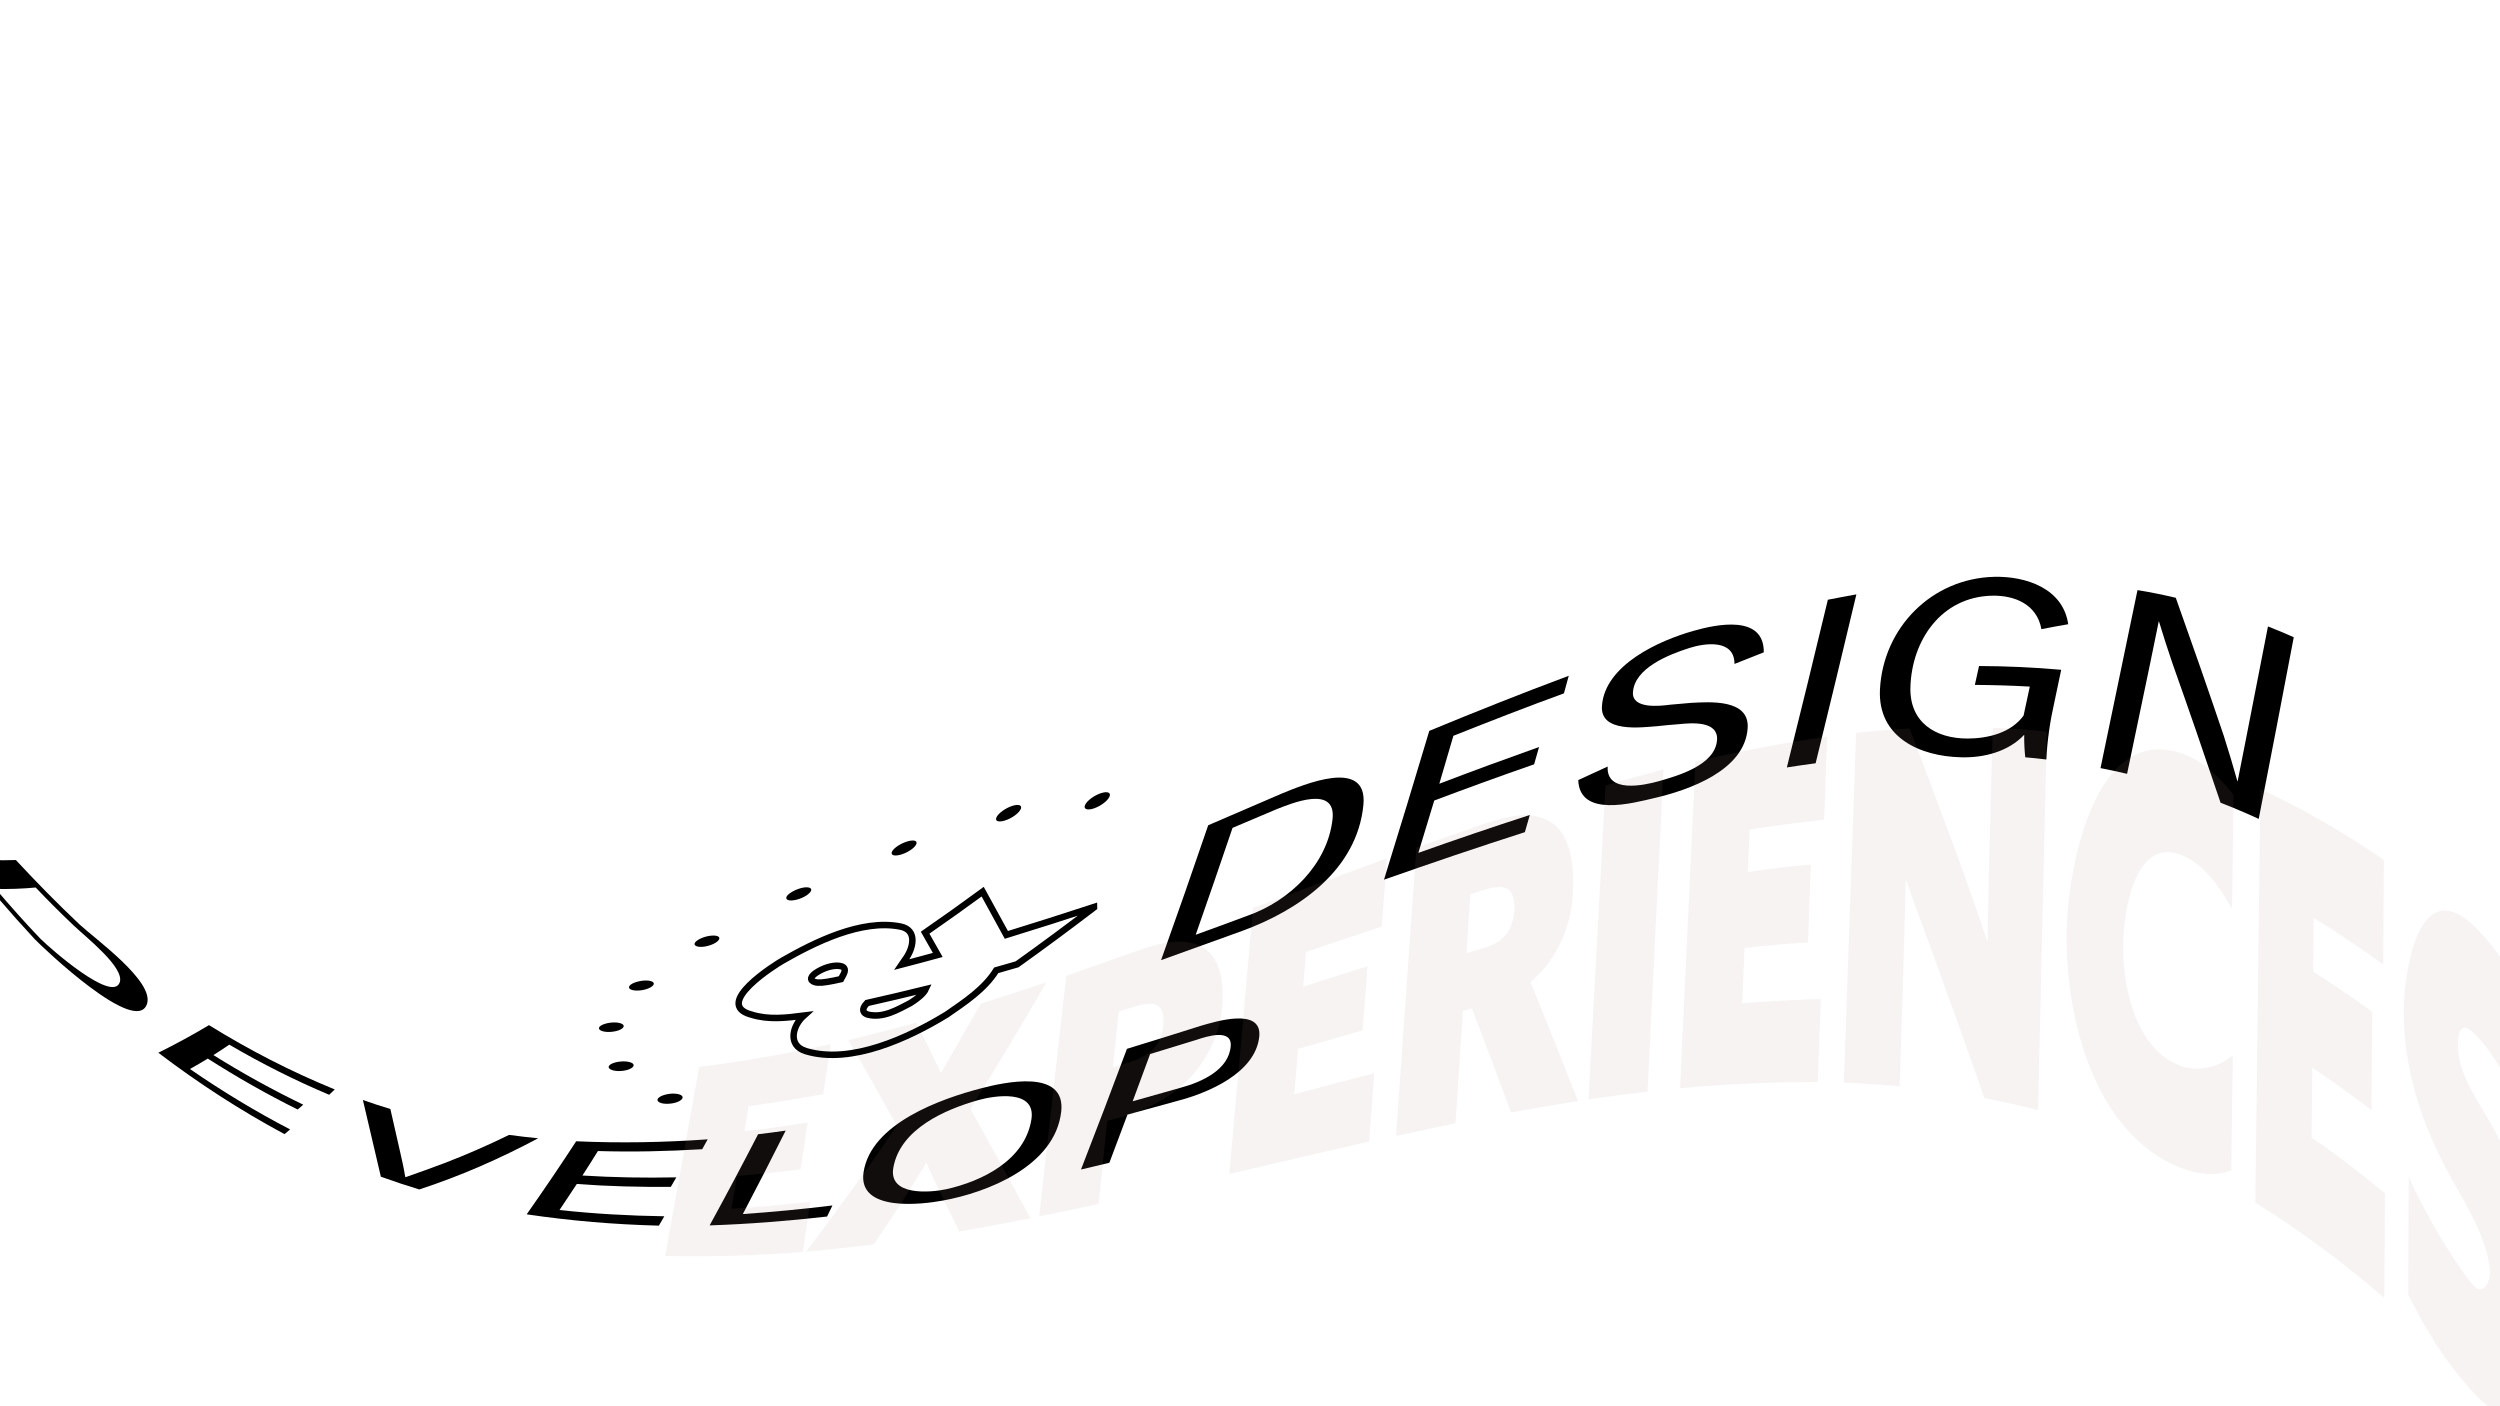 <?xml version="1.0" encoding="utf-8"?>
<!-- Generator: Adobe Illustrator 27.5.0, SVG Export Plug-In . SVG Version: 6.00 Build 0)  -->
<svg version="1.1" id="Laag_1" xmlns="http://www.w3.org/2000/svg" xmlns:xlink="http://www.w3.org/1999/xlink" x="0px" y="0px"
	 viewBox="0 0 1920 1080" style="enable-background:new 0 0 1920 1080;" xml:space="preserve">
<style type="text/css">
	.st0{opacity:0.1;}
	.st1{fill:#A3897F;}
	.st2{fill:none;stroke:#000000;stroke-width:5;}
</style>
<g>
	<g>
		<g>
			<path d="M927.9,633.8c18.8-8.1,37.6-16.2,56.4-24.3c16.3-6.6,66.3-28.2,62.8,8.6c-4.8,49.9-49.3,80.8-93,96.8
				c-20.8,7.5-41.6,15-62.4,22.5C904,703,916.1,668.4,927.9,633.8z M958.3,703.2c32.3-11.4,61.3-39.4,65.1-74.2
				c2.9-26.4-31.4-12.1-43.3-7.4c-11.2,4.7-22.3,9.5-33.5,14.2c-9.3,27.4-18.7,54.8-28.3,82.1C931.6,713.1,944.9,708.2,958.3,703.2z
				"/>
			<path d="M1097.7,561.3c35.5-14.7,71.2-28.9,107.1-42.3c-1.5,5.4-2.2,8.1-3.7,13.5c-28.5,10.4-56.8,21.4-84.9,32.6
				c-3.6,12.3-7.2,24.5-10.8,36.8c25.4-9.7,51-19.1,76.6-28.2c-1.5,5.3-2.3,8-3.8,13.3c-25.7,8.9-51.2,18.2-76.7,27.8
				c-4,13.4-8.1,26.8-12.2,40.2c28.4-10.1,56.9-19.8,85.6-29.1c-1.5,5.3-2.3,7.9-3.8,13.2c-36.3,11.6-72.3,23.9-108.2,36.5
				C1074.7,637.6,1086.3,599.5,1097.7,561.3z"/>
			<path d="M1212.1,599.1c9.1-4.2,13.6-6.3,22.6-10.4c-1.2,20.8,28,14.4,39.1,11.3c14.7-4.2,43.6-12.3,44.9-31.8
				c0.9-14.9-19.9-13-29.7-12c-6.5,0.5-9.7,0.8-16.2,1.5c-12.2,0.9-44,5.3-42.5-15.5c2.2-31.7,44.4-50.4,70.3-57.7
				c17.5-5,54.3-12.8,54,16.5c-9,3.5-13.5,5.3-22.5,8.9c0-19.2-22.7-16.1-34.8-12.2c-15.5,5-42.2,15.3-43.2,34.2
				c-0.6,12.7,20.6,10.4,28.7,9.3c6.4-0.6,9.6-0.9,16-1.4c14-0.7,44.9-3.2,43.4,19.4c-2.1,32.6-45.3,47.6-71.6,53.7
				C1253.6,616.9,1213.1,628,1212.1,599.1z"/>
			<path d="M1403.8,460.6c8.8-1.7,13.1-2.6,21.9-4.1c-10.3,43.3-20.7,86.5-31.3,129.7c-8.8,1.2-13.3,1.8-22.1,3.2
				C1383,546.5,1393.5,503.6,1403.8,460.6z"/>
			<path d="M1443.8,529.7c2.3-47.4,39.6-85.5,87.7-86.7c24.3-0.6,52.9,8.8,56.9,36.4c-8.2,1.4-12.3,2.2-20.6,3.8
				c-3.4-19.1-20.6-26.2-38.3-25.7c-38.5,1.1-61.2,34-62.3,70.2c-0.8,26.9,19,39.6,44.2,39.5c15.4-0.1,33-4.3,42.7-17.6
				c1.9-8.9,2.9-13.4,4.8-22.3c-14.1-0.8-28.1-1.2-42.2-1.3c1.3-5.8,1.9-8.7,3.2-14.5c21.1,0.1,42.1,1,63.1,2.9
				c-2.1,9.9-3.1,14.8-5.2,24.7c-3.3,14.6-5.5,29.3-6.2,44.2c-6.5-0.8-9.7-1.1-16.2-1.7c-0.6-5.6-0.9-11.4-0.8-17.3
				c-12.3,13.1-31.2,17.8-48.5,17.3C1474.5,580.9,1442.1,566.3,1443.8,529.7z"/>
			<path d="M1641.6,453.2c9.8,1.6,19.7,3.6,29.4,5.9c12.6,35.3,24.9,70.6,36.9,106.1c3.7,11.5,7.1,23.1,10.4,34.7
				c0.1,0,0.1,0,0.2,0.1c2.1-10.6,4.2-21.3,6.3-31.9c5.7-29,11.4-58,17-87c7.9,3.1,11.9,4.8,19.8,8.3c-8.8,46.5-17.8,93-26.9,139.5
				c-9.6-4.4-19.4-8.6-29.3-12.4c-12-35.7-24.3-71.4-36.9-106.9c-3.7-10.7-7.1-21.5-10.4-32.3c-0.1,0-0.1,0-0.2,0
				c-2.2,10.6-4.4,21.2-6.5,31.8c-5.9,28.4-11.8,56.8-17.8,85.2c-8.2-1.9-12.2-2.8-20.4-4.4C1622.7,544.3,1632.2,498.8,1641.6,453.2
				z"/>
		</g>
		<g>
			<path d="M12.2,660.5c15.7,17,31.9,33.4,48.7,49.3c12.5,11.6,57.7,43.9,52,61.2c-8.3,25.1-79.8-43-86.3-49.8
				C7.9,701.1-9.8,680.3-27,658.9C-14,660.5-0.9,661,12.2,660.5z M31,720.9c8.3,8.2,55.1,49.2,60.9,33.7
				c4.2-11.3-25.3-34.3-35.6-44.1c-9.9-9.4-19.5-19-28.9-28.9c-10.2,1-20.5,1.3-30.7,1.1C7.8,695.7,19.1,708.5,31,720.9z"/>
			<path d="M160.5,787.3c31,19.2,62.9,35.6,96.6,49.4c-1.7,1.6-2.6,2.4-4.3,4.1c-26.5-11.2-51.9-24-76.7-38.5
				c-4.9,3.3-7.3,4.9-12.2,8c22.4,14,45.2,26.6,69,38.1c-1.7,1.5-2.6,2.2-4.3,3.7c-23.8-11.8-46.6-24.8-69-39.1
				c-5.5,3.3-8.2,4.9-13.7,8c24.8,17.1,50.2,32.5,76.9,46.4c-1.7,1.4-2.6,2.2-4.3,3.6c-34.1-18.3-66.1-39.1-96.9-62.5
				C134.9,801.9,147.8,794.9,160.5,787.3z"/>
			<path d="M278.7,844.8c8.4,3,12.7,4.3,21.1,6.9c2.4,10.7,4.9,21.4,7.3,32.1c1.5,6.7,3,12.9,4.1,20c0.2,0.1,0.3,0.1,0.5,0.2
				c9.8-3.4,19.6-7,29.3-10.6c17-6.5,33.6-13.8,50-21.8c8.9,1.2,13.4,1.7,22.3,2.6c-29.5,15.7-59.5,28.9-91.3,39.3
				c-9.9-3-19.8-6.3-29.5-9.8C287.9,884.1,283.3,864.4,278.7,844.8z"/>
			<path d="M442.5,876.5c33.8,1.5,67.3,0.9,101-1.5c-1.7,3-2.5,4.6-4.2,7.6c-26.8,1.6-53.3,2.2-80.1,1.4
				c-4.7,7.6-7.1,11.3-11.9,18.8c24.1,1.5,48,1.9,72.1,1.4c-1.7,2.9-2.5,4.4-4.2,7.3c-24.1,0.2-48.1-0.4-72.2-2.2
				c-5.3,8.1-8,12.1-13.3,20c26.8,2.9,53.5,4.4,80.5,4.8c-1.7,2.9-2.5,4.3-4.2,7.2c-34.1-0.9-67.8-3.7-101.5-8.7
				C417.5,914.1,430.2,895.4,442.5,876.5z"/>
			<path d="M582.2,871.1c8.5-1,12.7-1.6,21.2-2.8c-10.8,21.5-21.7,42.8-32.9,64.1c23-1.6,45.9-3.8,68.8-6.6
				c-1.6,3.4-2.5,5.1-4.1,8.5c-30,3.4-60,5.8-90.2,6.8C557.7,917.9,570.1,894.6,582.2,871.1z"/>
			<path d="M663.2,900.4c5.6-37.8,60-56.7,90.4-64.6c17.3-4.5,65.3-15.4,61.4,18.1c-4.9,41.8-56.8,61.9-90.7,68.1
				C707.8,925.1,658.7,931,663.2,900.4z M726.8,913.3c27.3-6.1,60.3-22.1,65.3-53.5c3.8-23.5-28.4-18.4-40.8-14.9
				c-25.2,7.1-59.9,22-65.2,51.8C682.1,918.9,714.8,915.9,726.8,913.3z"/>
			<path d="M865.5,805.5c19.1-5.8,38.1-11.8,57.1-17.8c9.6-2.7,47.1-14.8,44.5,8.6c-3.1,27.8-39.2,43-62.5,49.1
				c-12.9,3.6-25.8,7.1-38.7,10.6c-4.6,12.3-9.2,24.7-13.9,37c-8.7,2.1-13.1,3.1-21.8,5.2C842.2,867.3,854,836.4,865.5,805.5z
				 M907,835.3c15.6-4.2,36.9-13.6,38.2-32c1-13.6-18.6-7.3-26-4.8c-12,3.7-23.9,7.4-35.9,11c-4.4,12.1-8.9,24.2-13.4,36.3
				C882.3,842.3,894.6,838.8,907,835.3z"/>
		</g>
		<g class="st0">
			<path class="st1" d="M537,819.4c34-4.2,67.6-10.2,101-17.5c-1.9,12.8-3.9,25.6-5.8,38.4c-19.1,3.5-38.1,6.6-57.3,9.2
				c-1.3,7.7-1.9,11.6-3.2,19.3c16.2-1.9,32.4-4.1,48.6-6.7c-1.8,12-3.7,23.9-5.5,35.9c-16.2,2.1-32.5,3.8-48.8,5.2
				c-1.7,10.1-2.5,15.1-4.2,25.1c20.2-1.1,40.4-3.1,60.5-5.3c-1.9,12.8-3.9,25.7-5.8,38.5c-35.2,2.7-70.3,3.9-105.6,3.1
				C519.6,916.3,528.3,867.8,537,819.4z"/>
			<path class="st1" d="M688.8,864.5c-12.2-22-24.6-43.9-37.2-65.7c17.4-4.2,34.7-8.6,52-13.4c3.2,6.1,4.7,9.2,7.9,15.5
				c3.8,7.6,7.4,15.1,11,22.9c0.2,0,0.3-0.1,0.4-0.1c5.8-10.1,11.5-20.1,17.3-30.1c5.2-9,7.9-13.6,13.1-22.8
				c16.8-5.3,33.6-10.7,50.3-16.3c-18.9,32.7-38.3,65.1-58.4,97.1c15.6,27.8,31,55.8,46.1,84c-18.2,3.6-36.4,7-54.6,10.2
				c-4.5-9.4-9.1-18.8-13.7-28.1c-4.1-8.4-7.8-16.3-11.4-24.4c-0.2,0-0.3,0.1-0.4,0.1c-6.5,10.7-13.1,21.2-19.8,31.7
				c-6.7,10.3-13.5,20.5-20.3,30.6c-17.3,2.1-34.7,4-52,5.6C643.2,929.7,666.4,897.4,688.8,864.5z"/>
			<path class="st1" d="M818.9,749.4c17.1-5.9,34.1-11.9,51.1-18c14.2-4.7,31.4-11.1,46.5-6.9c21.1,5.8,23.4,29.2,22.3,46.9
				c-1.4,22.3-12,44.3-28.7,60.1c-14.4,13.6-33.3,22.6-52.4,27.4c-2.9,0.8-4.4,1.2-7.3,1.9c-2.2,21.3-4.5,42.6-6.7,63.8
				c-15.2,3.3-30.4,6.5-45.6,9.6C805,872.7,811.9,811.1,818.9,749.4z M862.8,817.3c9.9-2.9,16.8-6.1,20.8-9.6
				c5.5-4.8,9.1-11.9,9.9-20.6c0.9-8.9-1.6-14.4-6.9-15.8c-3.9-1-9.3-0.3-20.6,3.4c-2.7,0.9-4.1,1.3-6.8,2.2
				c-1.5,14.2-3,28.5-4.5,42.7C857.9,818.8,859.6,818.3,862.8,817.3z"/>
			<path class="st1" d="M962.3,697.4c34.2-12.8,68.5-25.7,102.8-38.2c-1.3,17.5-2.6,35-3.9,52.4c-19.4,6.4-38.8,13-58.2,19.5
				c-0.9,10.7-1.3,16-2.2,26.7c16.4-5.3,32.9-10.5,49.4-15.7c-1.2,16.4-2.5,32.8-3.7,49.2c-16.5,4.7-33.1,9.5-49.6,14.2
				c-1,11.6-1.9,23.2-2.9,34.9c20.5-5.5,40.9-10.9,61.4-16.2c-1.3,17.5-2.6,35-3.9,52.5c-35.9,8.1-71.7,16.5-107.4,24.9
				C950.3,833.7,956.3,765.5,962.3,697.4z"/>
			<path class="st1" d="M1087.8,651c18.3-6.5,36.6-13,55-19.3c14.1-4.2,29.3-8.7,43.4-2.8c20.8,8.7,22.4,35.4,21.9,54.5
				c-0.7,26.5-11.9,53.3-32.7,70.9c12.4,30.3,24.6,60.8,36.5,91.3c-17.2,2.7-34.3,5.6-51.4,8.7c-9.9-26.7-19.9-53.3-30-79.8
				c-2.8,0.7-4.2,1.1-7,1.8c-1.9,28.8-3.8,57.6-5.7,86.4c-15.2,3.1-30.4,6.4-45.6,9.7C1077.3,798.5,1082.6,724.8,1087.8,651z
				 M1137.5,728.8c8.3-2.3,14.3-5.6,18-9.7c4.3-4.6,6.9-11.3,7.5-20c0.6-9.9-2.1-15.2-6.5-17c-3.5-1.5-8.7-1.2-19,2
				c-3.3,1-5,1.5-8.3,2.6c-1,15.1-2,30.1-3,45.2C1130.8,730.7,1133,730.1,1137.5,728.8z"/>
			<path class="st1" d="M1233,603.2c14.8-4.2,29.6-8.3,44.5-12.2c-4.1,82.4-8.1,164.9-12.2,247.3c-15.1,1.8-30.2,3.8-45.3,6
				C1224.4,763.9,1228.7,683.6,1233,603.2z"/>
			<path class="st1" d="M1302.1,584.9c33.5-7.8,67.1-14.3,101.2-19.2c-0.8,21.3-1.6,42.5-2.4,63.8c-19.1,2.1-38.2,4.6-57.2,7.5
				c-0.5,10.9-0.9,21.8-1.4,32.7c16.1-2.3,32.3-4.3,48.5-5.7c-0.8,19.9-1.5,39.9-2.3,59.8c-16.3,0.9-32.5,2.4-48.7,4.2
				c-0.6,14.2-1.2,28.4-1.8,42.6c20.1-1.6,40.2-2.9,60.3-3.3c-0.8,21.3-1.6,42.6-2.3,63.8c-35.3-0.2-70.5,1.5-105.7,4.6
				C1294.3,752,1298.2,668.5,1302.1,584.9z"/>
			<path class="st1" d="M1485.8,736.2c-7.4-20-14.7-40.1-21.9-60.2c-0.2,0.2-0.3,0.2-0.4,0.4c-0.5,23.3-1.1,46.6-1.8,69.8
				c-0.9,29.3-1.8,58.7-2.8,88c-14.3-1.2-28.5-2.1-42.8-2.8c3.1-89.5,6.3-179,9.4-268.5c13.6-1.5,27.3-2.6,41-3.4
				c12.9,33.4,25.4,66.9,37.7,100.5c7.6,20.8,14.9,41.6,21.9,62.6c0.2-0.1,0.3-0.2,0.4-0.3c0.4-24.1,0.9-48.2,1.5-72.3
				c0.8-30.4,1.6-60.7,2.4-91.1c13.9,0.5,27.7,1.5,41.5,3c-2.2,96.9-4.5,193.8-6.7,290.6c-13.7-3.4-27.4-6.5-41.2-9.2
				C1511.6,807.6,1498.8,771.8,1485.8,736.2z"/>
			<path class="st1" d="M1713.6,898.6c-13.9,6.2-31,2.1-44-3.9c-64.4-29.8-84.3-119.6-82.3-183.2c1.3-42.4,20.1-154.9,87.3-133.2
				c17.3,5.6,29.5,18.2,40.7,32.1c-0.4,29.2-0.8,58.4-1.1,87.6c-8.7-15.7-22.1-35.5-39.9-41.8c-35.3-12.5-42.9,44.7-43.7,65.6
				c-1.2,32.4,8,81.7,42,96c14,5.9,30.6,2.7,42.2-7.3C1714.3,839.8,1714,869.2,1713.6,898.6z"/>
			<path class="st1" d="M1736,606.1c33.3,15.4,64.6,33.5,94.8,54.3c-0.2,26.8-0.3,53.6-0.5,80.3c-17.4-12.7-35.1-24.6-53.4-35.7
				c-0.1,13.8-0.2,27.5-0.4,41.3c15.5,9.8,30.5,20,45.3,30.8c-0.2,25.1-0.3,50.3-0.5,75.4c-14.9-11.4-30-22.2-45.5-32.6
				c-0.2,17.9-0.3,35.9-0.5,53.8c19.5,13.3,38.1,27.7,56.3,42.7c-0.2,26.8-0.3,53.6-0.5,80.4c-31.2-27-63.9-51.4-99-73.2
				C1733.5,817.7,1734.7,711.9,1736,606.1z"/>
			<path class="st1" d="M1849.9,904c12.9,27.9,30.5,58.9,48.1,81.6c8.6,11,15-0.7,14.3-9.8c-2.1-24.3-17.1-48.6-29.6-70.8
				c-22.8-40.8-37.3-84.6-36.5-131.1c0.4-26.4,10.8-103.9,53.8-62.7c20.4,19.5,35.1,46,45.8,71.9c0,31.2,0,62.3,0,93.5
				c-11.4-28.2-24-61.4-45.6-83c-7.2-7.2-12.7-6-12.6,9.1c0.1,24,17.5,45.1,28.2,65.4c24.2,45.8,38.1,97.3,37.4,149.4
				c-0.2,17.5,1.9,53.7-15.4,65.7c-14.7,10.1-30.9-5.7-40.4-16.1c-19.4-21.3-35.2-47.1-47.9-73C1849.6,964.1,1849.8,934,1849.9,904z
				"/>
		</g>
		<g>
			<path class="st2" d="M754.7,684.8c6.1,11,12.2,22.1,18.2,33.2c22.5-6.9,44.8-14.1,67.2-21.4c0,0.1,0.1,0.2,0.1,0.3
				c-19.5,14.9-39.2,29.5-59.1,43.7c-6.4,1.9-9.6,2.8-16,4.6c-9,14.5-24.2,24.4-37.9,33.9c-29.2,17.9-73.6,38.6-108.2,28.2
				c-14.5-4.4-10.3-19.6-1.7-27.3c-13.4,1.7-27,3.4-40.3-0.8c-30-8,18.6-38.4,24.1-41.5c24.3-13.9,60.5-32.1,90.5-26.1
				c13.6,2.7,9.5,17.5,3.6,25.2c-1.1,1.6-1.6,2.4-2.7,4c9.3-2.4,18.5-4.9,27.7-7.4c-3.9-6.9-5.8-10.3-9.7-17.1
				C725.4,706,740.1,695.5,754.7,684.8z M647.3,749.3c2.6-4.5,1.5-6.4-1.2-7.2c-4.1-1.2-11.3,0.2-17.6,3.9c-6.6,3.8-6.9,6.9-2.8,8.2
				c2.7,0.9,7.1,0.5,14.9-1.1c2.1-0.4,3.1-0.6,5.2-1.1C646.3,751,646.7,750.4,647.3,749.3z M665.9,770.3c-5.1,5.3-2.6,7.9,0.5,8.9
				c11.8,2.9,22.7-3.6,32.7-8.8c7.1-4.5,10.6-8.1,11.8-10.7C696,763.4,681,766.9,665.9,770.3z"/>
		</g>
		<g id="_x3C_Radiale_herhaling_x3E__00000157276625260457295640000001049057839577784457_">
			<path d="M509.2,847.5c-4.4-0.8-5.6-3-2.6-5c3-2,9-3.1,13.4-2.4s5.6,2.9,2.6,5C519.7,847.2,513.7,848.2,509.2,847.5z"/>
		</g>
		<g id="_x3C_Radiale_herhaling_x3E__00000129200684797749047640000005780253730226364042_">
			<path d="M469.1,821.4c-3-1.5-1.8-3.8,2.6-5.2c4.4-1.4,10.3-1.4,13.3,0c3,1.4,1.8,3.8-2.6,5.3C478,823,472,822.9,469.1,821.4z"/>
		</g>
		<g id="_x3C_Radiale_herhaling_x3E__00000122002471140823281570000017035444522467480987_">
			<path d="M460.2,790.4c-1.1-1.8,2.2-3.9,7.3-4.8c5.1-0.9,10.2-0.1,11.3,1.7c1.1,1.8-2.2,4.1-7.3,4.9
				C466.3,793.1,461.3,792.2,460.2,790.4z"/>
		</g>
		<g id="_x3C_Radiale_herhaling_x3E__00000084516762447752504620000003514325579584982411_">
			<path d="M483.2,757.6c0.9-2.1,5.8-4,11-4.5c5.2-0.4,8.7,0.9,7.8,3c-0.9,2.1-5.8,4.2-11,4.6S482.3,759.7,483.2,757.6z"/>
		</g>
		<g id="_x3C_Radiale_herhaling_x3E__00000084504798183516668590000017950962772923435660_">
			<path d="M534.8,722.8c2.7-2.4,8.6-4.3,13.1-4.3s5.9,1.9,3.2,4.4c-2.7,2.4-8.6,4.4-13.1,4.3S532,725.1,534.8,722.8z"/>
		</g>
		<g id="_x3C_Radiale_herhaling_x3E__00000062177187952265333540000001982905916601939891_">
			<path d="M607.7,685.3c4.2-2.7,10.2-4.4,13.4-3.7c3.2,0.7,2.4,3.4-1.9,6.2c-4.2,2.7-10.2,4.3-13.4,3.6
				C602.6,690.6,603.4,687.9,607.7,685.3z"/>
		</g>
		<g id="_x3C_Radiale_herhaling_x3E__00000078744123549219107680000009931192212025556110_">
			<path d="M691.8,648.3c5.1-2.7,10.4-3.6,11.8-2c1.4,1.7-1.6,5.3-6.7,8c-5.1,2.7-10.4,3.5-11.8,1.9
				C683.7,654.5,686.7,651,691.8,648.3z"/>
		</g>
		<g id="_x3C_Radiale_herhaling_x3E__00000010990456594903732700000009931457434938661293_">
			<path d="M775.6,619.6c5.3-2.2,9.2-1.8,8.6,1c-0.6,2.7-5.3,6.8-10.6,8.9c-5.3,2.2-9.2,1.7-8.6-1
				C765.6,625.8,770.3,621.8,775.6,619.6z"/>
		</g>
		<g id="_x3C_Radiale_herhaling_x3E__00000175311036276211788480000000094722742756507567_">
			<path d="M847.2,608.7c4.8-1.1,6.6,1,4.1,4.5s-8.4,7.2-13.1,8.2c-4.8,1-6.6-1-4.1-4.5C836.6,613.4,842.5,609.7,847.2,608.7z"/>
		</g>
	</g>
</g>
</svg>
